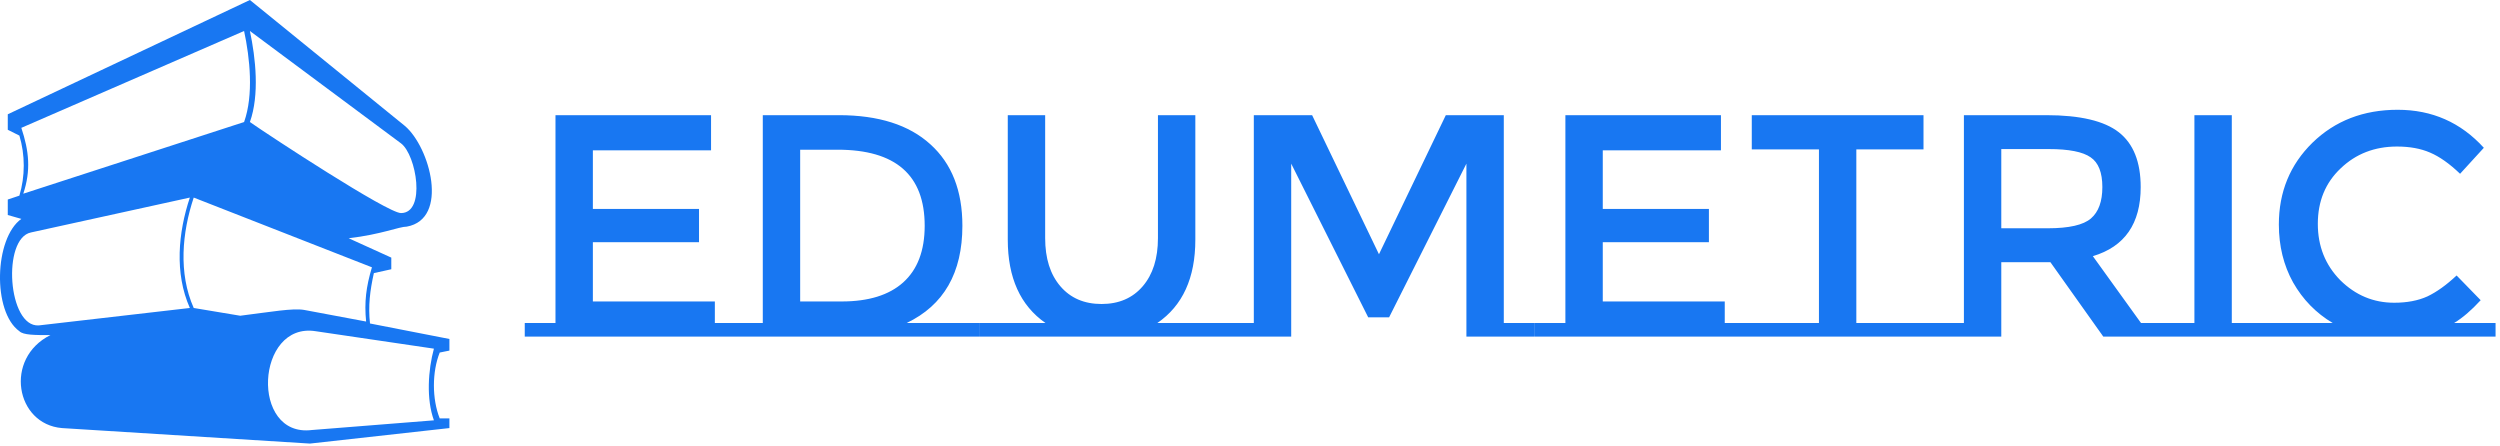 <svg width="505" height="90" viewBox="0 0 505 90" fill="none" xmlns="http://www.w3.org/2000/svg">
<g clip-path="url(#clip0_12_9)">
<path d="M4.309 44.214L1.57 43.431V40.301L3.918 39.519C5.092 35.606 5.092 31.302 3.918 27.389L1.57 26.215V23.085L50.48 0L81.781 25.433C86.868 29.737 90.781 44.214 82.173 45.779C80.608 45.779 77.086 47.344 70.434 48.127L79.043 52.039V54.387L75.521 55.17C74.739 58.691 74.347 61.821 74.739 65.343L90.781 68.473V70.82L88.824 71.212C87.259 75.125 87.259 80.602 88.824 84.515H90.781V86.472L62.609 89.602L12.526 86.472C3.135 85.689 0.788 72.386 10.178 67.69C7.048 67.69 4.701 67.69 3.918 66.908C-1.56 62.995 -1.169 48.127 4.309 44.214ZM7.831 65.734L38.35 62.212C35.22 55.17 36.002 46.953 38.35 39.91L6.266 46.953C0.397 48.127 1.57 66.125 7.831 65.734ZM63 86.863L87.65 84.906C86.085 80.602 86.477 74.733 87.65 70.429L63.783 66.908C51.653 64.951 50.48 88.428 63 86.863ZM39.133 62.212L48.523 63.778C54.784 62.995 59.088 62.212 61.435 62.604L73.956 64.951C73.565 61.039 73.956 57.908 75.13 53.996L39.133 39.91C36.785 46.953 36.002 55.17 39.133 62.212ZM4.309 25.824C5.874 30.519 6.266 34.432 4.701 39.127L49.306 24.65C51.262 19.172 50.48 11.738 49.306 6.26L4.309 25.824ZM50.48 6.26C51.653 11.738 52.436 19.172 50.48 24.65C54.392 27.389 78.26 43.04 80.999 43.04C86.085 43.04 84.129 31.302 80.999 28.954L50.48 6.26Z" fill="#1877F2"/>
<path d="M112.208 65.248V23.264H143.632V30.368H119.76V42.208H141.2V48.928H119.76V60.896H144.4V65.248H150.608V68H106V65.248H112.208ZM197.923 65.248V68H147.875V65.248H154.083V23.264H169.443C177.464 23.264 183.63 25.227 187.939 29.152C192.248 33.035 194.403 38.517 194.403 45.6C194.403 55.115 190.648 61.664 183.139 65.248H197.923ZM186.787 45.6C186.787 35.36 180.92 30.24 169.187 30.24H161.635V60.896H170.019C175.438 60.896 179.576 59.616 182.435 57.056C185.336 54.453 186.787 50.635 186.787 45.6ZM247.09 65.248V68H197.938V65.248H211.186C206.108 61.707 203.57 56.096 203.57 48.416V23.264H211.122V48.096C211.122 52.192 212.146 55.435 214.194 57.824C216.242 60.213 219.015 61.408 222.514 61.408C226.012 61.408 228.786 60.213 230.833 57.824C232.882 55.435 233.906 52.192 233.906 48.096V23.264H241.458V48.416C241.458 56.139 238.898 61.749 233.778 65.248H247.09ZM309.975 65.248V68H296.215V33.056L280.599 64.096H276.375L260.823 33.056V68H247.062V65.248H253.271V23.264H265.047L278.551 51.36L292.055 23.264H303.767V65.248H309.975ZM316.208 65.248V23.264H347.632V30.368H323.76V42.208H345.2V48.928H323.76V60.896H348.4V65.248H354.608V68H310V65.248H316.208ZM390.531 65.248V68H351.875V65.248H367.427V30.176H353.859V23.264H388.547V30.176H374.979V65.248H390.531ZM438.692 65.248V68H424.868L414.18 52.96H404.26V68H390.5V65.248H396.708V23.264H413.348C420.175 23.264 425.06 24.416 428.004 26.72C430.948 29.024 432.42 32.715 432.42 37.792C432.42 45.173 429.199 49.824 422.756 51.744L432.484 65.248H438.692ZM413.668 46.112C417.935 46.112 420.836 45.451 422.372 44.128C423.908 42.805 424.676 40.693 424.676 37.792C424.676 34.848 423.887 32.843 422.308 31.776C420.729 30.667 417.913 30.112 413.86 30.112H404.26V46.112H413.668ZM443.271 65.248V23.264H450.823V65.248H457.031V68H437.062V65.248H443.271ZM504.104 65.248V68H457V65.248H471.208C467.837 63.243 465.171 60.512 463.208 57.056C461.288 53.6 460.328 49.696 460.328 45.344C460.328 38.773 462.589 33.269 467.112 28.832C471.677 24.395 477.416 22.176 484.328 22.176C491.283 22.176 497.085 24.736 501.736 29.856L496.936 35.104C494.803 33.056 492.776 31.627 490.856 30.816C488.979 30.005 486.76 29.6 484.2 29.6C479.677 29.6 475.88 31.072 472.808 34.016C469.736 36.917 468.2 40.651 468.2 45.216C468.2 49.739 469.715 53.536 472.744 56.608C475.816 59.637 479.443 61.152 483.624 61.152C486.227 61.152 488.467 60.725 490.344 59.872C492.221 58.976 494.184 57.568 496.232 55.648L501.096 60.64C499.219 62.688 497.427 64.224 495.72 65.248H504.104Z" fill="#1877F2"/>
</g>
<defs>
<clipPath id="clip0_12_9">
<rect width="505" height="90" fill="white"/>
</clipPath>
</defs>
</svg>
